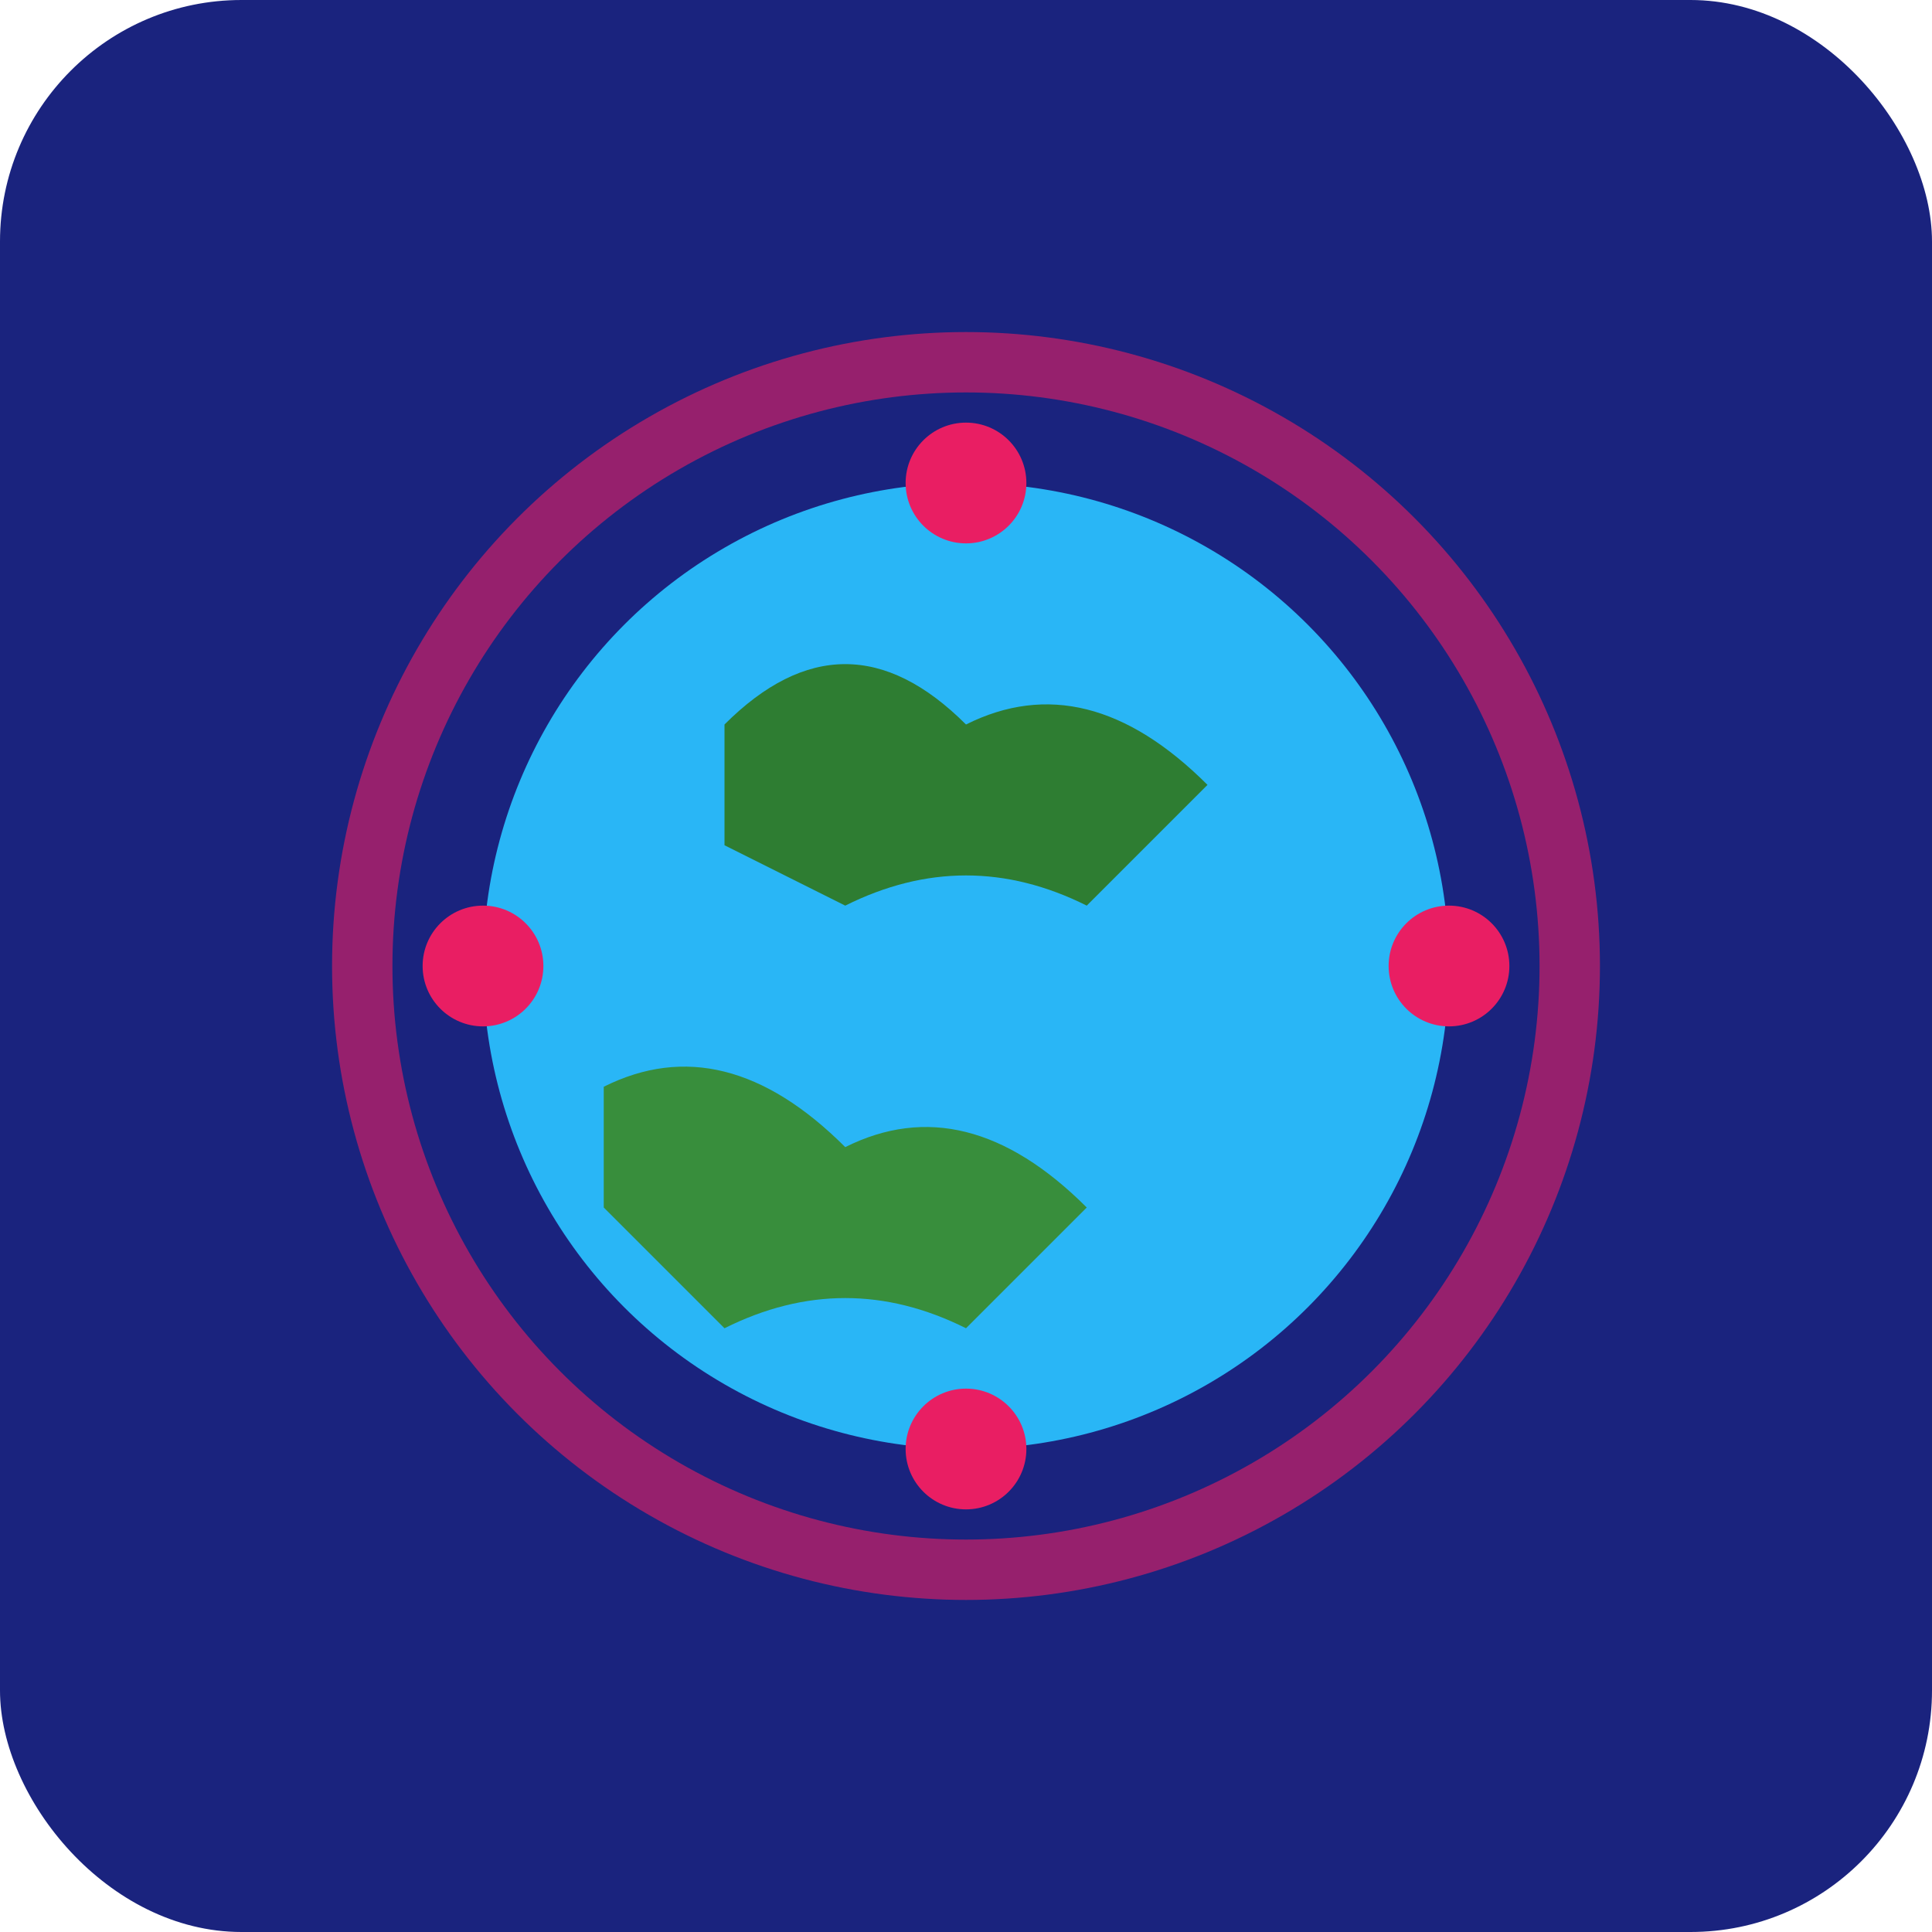 <svg width="16" height="16" viewBox="0 0 16 16" fill="none" xmlns="http://www.w3.org/2000/svg">
  <rect width="16" height="16" rx="2" fill="#1A237E"/>
  <circle cx="8" cy="8" r="4" fill="#29B6F6"/>
  <path d="M6 6 Q7 5 8 6 Q9 5.5 10 6.5 L9 7.5 Q8 7 7 7.5 L6 7 Z" fill="#2E7D32"/>
  <path d="M5 9 Q6 8.5 7 9.5 Q8 9 9 10 L8 11 Q7 10.5 6 11 L5 10 Z" fill="#388E3C"/>
  <circle cx="8" cy="8" r="5" fill="none" stroke="#E91E63" stroke-width="0.5" opacity="0.6"/>
  <circle cx="4" cy="8" r="0.5" fill="#E91E63"/>
  <circle cx="12" cy="8" r="0.5" fill="#E91E63"/>
  <circle cx="8" cy="4" r="0.5" fill="#E91E63"/>
  <circle cx="8" cy="12" r="0.5" fill="#E91E63"/>
</svg>

